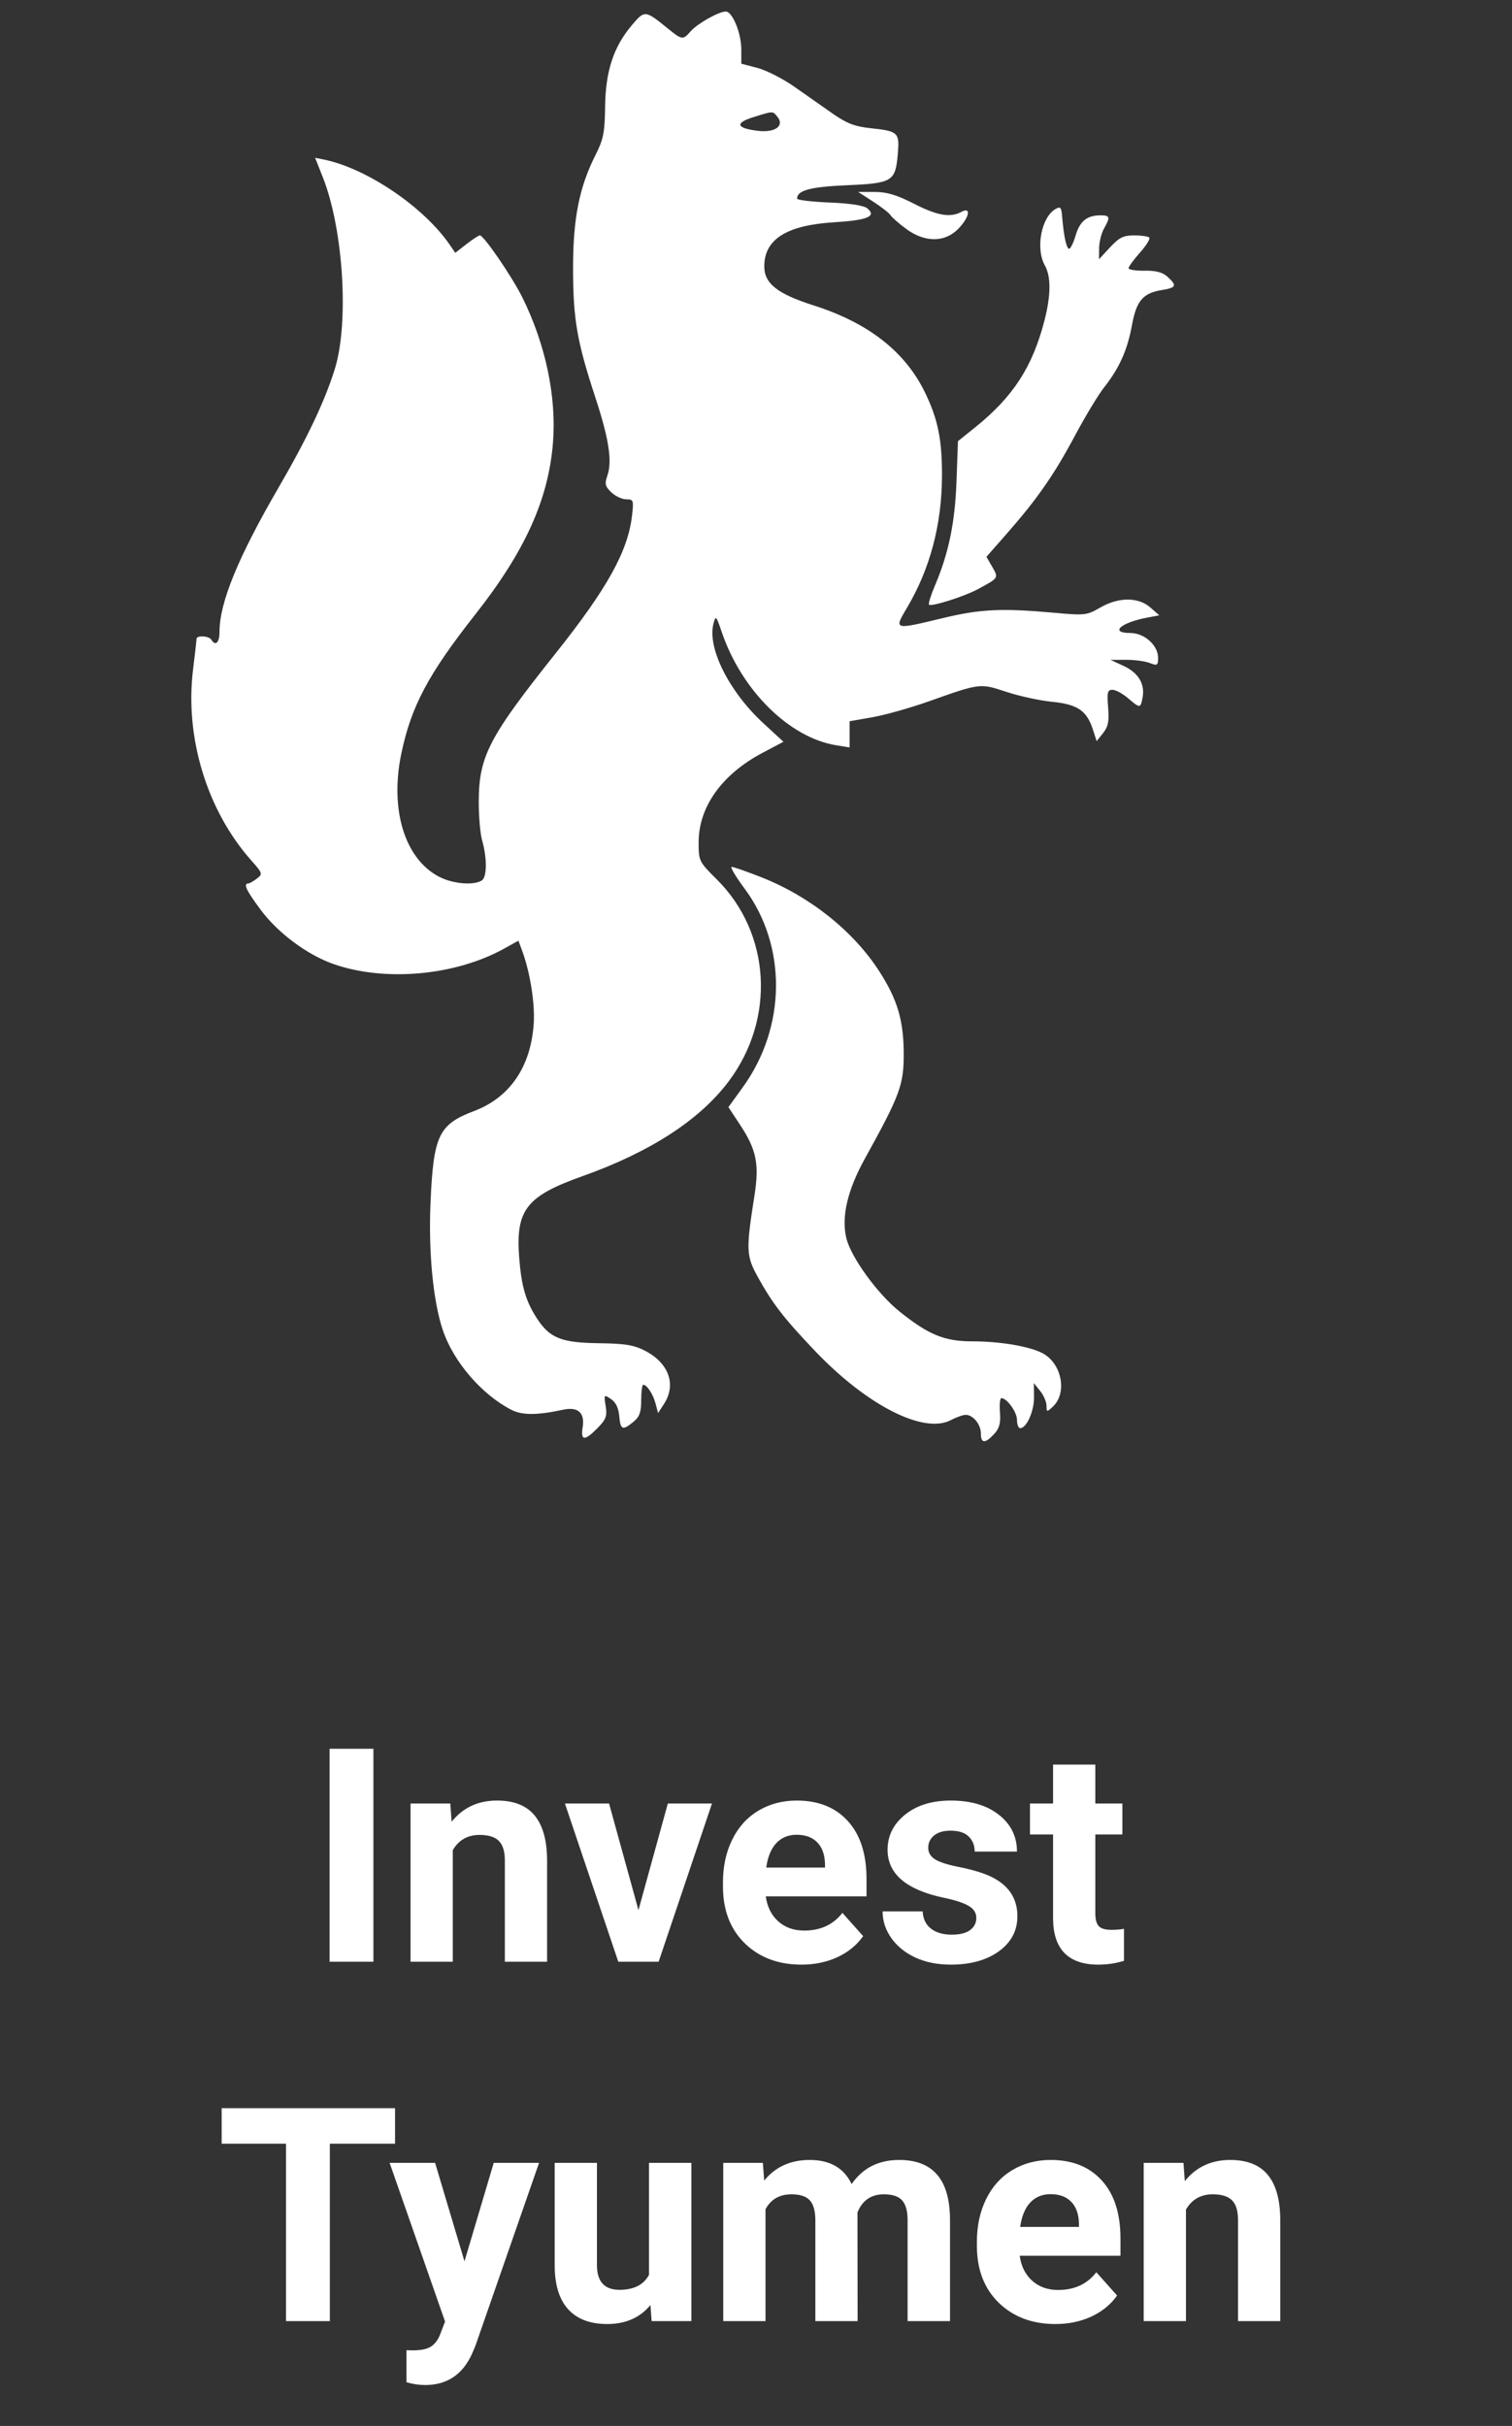 <svg width="101" height="162" viewBox="0 0 101 162" fill="none" xmlns="http://www.w3.org/2000/svg">
<rect x="0" y="0" width="101" height="162" fill="#333333" stroke="none"/>
<path fill-rule="evenodd" clip-rule="evenodd" d="M42.192 1.701C40.978 3.144 40.45 4.761 40.42 7.128C40.397 8.852 40.308 9.305 39.79 10.329C38.692 12.497 38.276 14.594 38.28 17.95C38.284 21.317 38.543 22.814 39.767 26.536C40.671 29.289 40.904 30.786 40.577 31.742C40.38 32.318 40.416 32.475 40.837 32.878C41.105 33.135 41.555 33.345 41.835 33.345C42.317 33.345 42.338 33.405 42.217 34.447C41.941 36.818 40.554 39.313 37.109 43.637C32.63 49.259 31.98 50.52 31.98 53.59C31.98 54.544 32.08 55.676 32.202 56.105C32.544 57.313 32.535 58.569 32.181 58.797C31.644 59.143 30.244 59.022 29.338 58.552C27.031 57.354 26.022 54.061 26.812 50.303C27.473 47.155 28.61 45.018 31.74 41.043C35.062 36.823 36.626 33.38 36.935 29.598C37.188 26.517 36.446 22.986 34.885 19.846C34.203 18.474 32.315 15.718 32.056 15.718C31.977 15.718 31.574 15.98 31.162 16.301L30.411 16.883L30.051 16.357C28.322 13.829 24.501 11.24 21.643 10.658L21.05 10.537L21.567 11.845C22.933 15.3 23.325 21.514 22.373 24.613C21.718 26.744 20.537 29.238 18.605 32.564C15.89 37.241 14.662 40.244 14.662 42.205C14.662 42.917 14.39 43.171 14.114 42.716C13.955 42.455 13.127 42.413 13.127 42.666C13.127 42.762 13.023 43.683 12.896 44.713C12.338 49.249 13.824 54.123 16.783 57.457C17.544 58.314 17.559 58.362 17.16 58.67C16.931 58.846 16.67 58.993 16.58 58.997C16.241 59.012 16.443 59.444 17.391 60.727C18.544 62.289 20.512 63.759 22.273 64.376C25.717 65.582 30.415 65.156 33.688 63.34L34.63 62.818L34.855 63.421C35.407 64.896 35.745 67.003 35.651 68.376C35.453 71.248 34.055 73.29 31.665 74.194C29.297 75.09 28.951 75.822 28.757 80.343C28.616 83.635 28.935 86.916 29.581 88.828C30.293 90.935 32.168 93.116 34.144 94.138C34.878 94.517 35.852 94.517 37.627 94.137C38.611 93.925 39.074 94.345 38.921 95.307C38.774 96.228 39.051 96.244 39.916 95.363C40.485 94.784 40.565 94.566 40.458 93.893C40.334 93.12 40.343 93.109 40.814 93.426C41.134 93.641 41.32 94.025 41.365 94.562C41.443 95.487 41.588 95.546 42.314 94.947C42.722 94.611 42.832 94.303 42.832 93.496C42.832 92.933 42.894 92.473 42.969 92.473C43.217 92.473 43.626 93.101 43.794 93.74L43.958 94.365L44.36 93.742C45.187 92.457 44.68 91.032 43.102 90.209C42.348 89.816 41.764 89.72 39.982 89.697C37.483 89.665 36.712 89.352 35.85 88.016C35.114 86.874 34.828 85.885 34.681 83.977C34.438 80.8 35.153 79.878 38.896 78.547C43.416 76.94 46.722 74.802 48.659 72.234C51.824 68.038 51.493 62.314 47.877 58.721C46.691 57.543 46.668 57.495 46.668 56.251C46.668 53.88 48.226 51.702 50.951 50.264L52.335 49.534L50.996 48.301C48.702 46.188 47.238 43.271 47.657 41.652C47.807 41.075 47.837 41.106 48.219 42.226C49.543 46.11 52.728 49.258 55.847 49.766L56.752 49.913V49.038V48.162L58.276 47.896C59.114 47.75 60.816 47.27 62.058 46.83C65.487 45.614 65.456 45.618 67.219 46.2C68.079 46.485 69.455 46.784 70.276 46.865C71.974 47.033 72.593 47.45 72.999 48.703L73.255 49.493L73.686 48.952C74.028 48.522 74.097 48.169 74.021 47.237C73.939 46.229 73.98 46.063 74.31 46.063C74.522 46.063 74.988 46.314 75.346 46.621C76.156 47.315 76.186 47.313 76.324 46.581C76.494 45.678 76.043 44.926 75.062 44.472L74.18 44.065L75.207 44.06C75.772 44.057 76.487 44.153 76.797 44.273C77.308 44.471 77.359 44.439 77.359 43.928C77.359 43.09 76.442 42.27 75.506 42.27C74.1 42.27 74.841 41.586 76.612 41.247L77.439 41.09L76.839 40.564C76.034 39.859 74.707 39.865 73.48 40.58C72.603 41.09 72.458 41.106 70.411 40.919C66.94 40.604 65.492 40.672 63.021 41.266C59.666 42.073 59.7 42.083 60.604 40.554C62.125 37.984 62.908 35.031 62.924 31.81C62.935 29.364 62.651 27.973 61.772 26.176C60.446 23.468 57.992 21.555 54.354 20.396C51.925 19.623 51.053 18.933 51.053 17.788C51.053 15.983 52.541 15.041 55.7 14.845C57.951 14.707 58.571 14.451 57.942 13.919C57.706 13.72 56.815 13.581 55.411 13.524C54.22 13.475 53.245 13.359 53.245 13.265C53.245 12.713 54.121 12.476 56.558 12.371C59.614 12.24 59.811 12.12 59.97 10.303C60.098 8.841 60.013 8.759 58.152 8.561C57.102 8.45 56.556 8.24 55.631 7.593C54.982 7.139 53.826 6.328 53.062 5.792C52.299 5.256 51.189 4.691 50.596 4.536L49.518 4.255V3.3C49.518 2.215 48.926 0.769 48.482 0.769C48.018 0.769 46.603 1.564 46.141 2.084C45.604 2.688 45.572 2.683 44.561 1.863C43.09 0.672 43.059 0.67 42.192 1.701ZM51.929 7.797C52.419 8.398 51.785 8.868 50.658 8.739C49.187 8.57 49.054 8.221 50.311 7.828C51.673 7.402 51.608 7.404 51.929 7.797ZM58.327 13.465C58.879 13.821 59.401 14.23 59.488 14.372C59.575 14.515 60.045 14.927 60.534 15.287C61.774 16.201 63.106 16.202 64.003 15.289C64.757 14.522 64.898 13.779 64.22 14.149C63.48 14.552 62.605 14.4 61.04 13.598C59.906 13.017 59.238 12.818 58.421 12.818H57.324L58.327 13.465ZM70.508 13.958C69.557 14.505 69.162 16.597 69.796 17.726C70.209 18.462 70.204 19.696 69.779 21.363C68.986 24.48 67.68 26.498 65.139 28.538L63.99 29.461L63.894 32.128C63.793 34.905 63.373 36.939 62.455 39.097C62.179 39.745 62 40.322 62.056 40.38C62.205 40.531 64.407 39.835 65.302 39.353C66.722 38.589 66.714 38.601 66.282 37.856L65.892 37.184L67.243 35.647C69.276 33.336 70.408 31.71 71.794 29.113C72.484 27.821 73.365 26.361 73.752 25.87C74.769 24.582 75.308 23.381 75.609 21.737C75.912 20.082 76.34 19.576 77.605 19.37C78.579 19.211 78.637 19.079 77.993 18.486C77.665 18.184 77.223 18.066 76.459 18.077C75.869 18.086 75.386 18.011 75.386 17.911C75.386 17.81 75.73 17.341 76.149 16.868C76.569 16.395 76.849 15.943 76.77 15.863C76.692 15.784 76.237 15.718 75.759 15.718C75.046 15.718 74.757 15.862 74.151 16.515L73.413 17.312L73.421 16.571C73.425 16.163 73.57 15.579 73.742 15.272C74.179 14.493 74.15 14.38 73.508 14.38C72.612 14.38 72.132 14.768 71.852 15.722C71.708 16.211 71.511 16.611 71.415 16.611C71.239 16.611 71.053 15.751 70.949 14.449C70.9 13.842 70.835 13.77 70.508 13.958ZM49.737 59.339C52.578 63.159 52.531 68.577 49.622 72.599L48.657 73.933L49.412 75.075C50.536 76.775 50.731 77.723 50.393 79.866C49.825 83.472 49.842 83.862 50.623 85.278C51.595 87.04 52.367 88.038 54.432 90.205C57.907 93.852 61.705 95.786 63.517 94.832C63.884 94.639 64.33 94.481 64.508 94.481C65.002 94.481 65.521 95.118 65.521 95.724C65.521 96.4 65.807 96.413 66.406 95.764C66.76 95.38 66.851 95.039 66.796 94.314C66.756 93.792 66.798 93.365 66.89 93.365C67.264 93.365 67.933 94.296 67.933 94.816C67.933 95.122 68.029 95.373 68.147 95.373C68.572 95.373 69.08 94.236 69.07 93.309L69.059 92.361L69.483 92.888C69.715 93.178 69.906 93.62 69.906 93.871C69.906 94.303 69.927 94.307 70.319 93.946C71.278 93.063 70.963 91.156 69.738 90.42C68.926 89.933 66.878 89.572 64.925 89.572C63.084 89.572 62.013 89.129 60.071 87.567C58.615 86.396 56.853 83.968 56.54 82.701C56.188 81.281 56.602 79.489 57.769 77.379C60.119 73.128 60.37 72.452 60.367 70.384C60.365 68.152 59.955 66.763 58.743 64.875C57.011 62.176 54.091 59.85 50.831 58.571C49.876 58.196 48.996 57.889 48.876 57.889C48.757 57.889 49.144 58.541 49.737 59.339Z" fill="white"/>
<path d="M24.943 131H22.014V116.781H24.943V131ZM30.08 120.434L30.168 121.654C30.923 120.71 31.936 120.238 33.205 120.238C34.325 120.238 35.158 120.567 35.705 121.225C36.252 121.882 36.532 122.865 36.545 124.174V131H33.723V124.242C33.723 123.643 33.592 123.21 33.332 122.943C33.072 122.67 32.639 122.533 32.033 122.533C31.239 122.533 30.643 122.872 30.246 123.549V131H27.424V120.434H30.08ZM42.648 127.553L44.611 120.434H47.56L43.996 131H41.301L37.736 120.434H40.685L42.648 127.553ZM53.537 131.195C51.988 131.195 50.725 130.72 49.748 129.77C48.778 128.819 48.293 127.553 48.293 125.971V125.697C48.293 124.636 48.498 123.689 48.908 122.855C49.318 122.016 49.898 121.371 50.647 120.922C51.402 120.466 52.261 120.238 53.225 120.238C54.67 120.238 55.806 120.694 56.633 121.605C57.466 122.517 57.883 123.809 57.883 125.482V126.635H51.154C51.245 127.325 51.519 127.878 51.975 128.295C52.437 128.712 53.02 128.92 53.723 128.92C54.81 128.92 55.66 128.526 56.272 127.738L57.658 129.291C57.235 129.89 56.662 130.359 55.94 130.697C55.217 131.029 54.416 131.195 53.537 131.195ZM53.215 122.523C52.655 122.523 52.199 122.712 51.848 123.09C51.503 123.467 51.281 124.008 51.184 124.711H55.109V124.486C55.096 123.861 54.927 123.38 54.602 123.041C54.276 122.696 53.814 122.523 53.215 122.523ZM65.217 128.08C65.217 127.735 65.044 127.465 64.699 127.27C64.361 127.068 63.814 126.889 63.059 126.732C60.546 126.205 59.289 125.137 59.289 123.529C59.289 122.592 59.676 121.811 60.451 121.186C61.232 120.554 62.251 120.238 63.508 120.238C64.849 120.238 65.92 120.554 66.721 121.186C67.528 121.817 67.932 122.637 67.932 123.646H65.109C65.109 123.243 64.979 122.911 64.719 122.65C64.458 122.383 64.051 122.25 63.498 122.25C63.023 122.25 62.655 122.357 62.395 122.572C62.134 122.787 62.004 123.061 62.004 123.393C62.004 123.705 62.15 123.959 62.443 124.154C62.743 124.343 63.244 124.509 63.947 124.652C64.65 124.789 65.243 124.945 65.725 125.121C67.216 125.668 67.961 126.615 67.961 127.963C67.961 128.926 67.547 129.708 66.721 130.307C65.894 130.899 64.826 131.195 63.518 131.195C62.632 131.195 61.844 131.039 61.154 130.727C60.471 130.408 59.934 129.975 59.543 129.428C59.152 128.874 58.957 128.279 58.957 127.641H61.633C61.659 128.142 61.844 128.526 62.19 128.793C62.535 129.06 62.997 129.193 63.576 129.193C64.117 129.193 64.523 129.092 64.797 128.891C65.077 128.682 65.217 128.412 65.217 128.08ZM73.166 117.836V120.434H74.973V122.504H73.166V127.777C73.166 128.168 73.241 128.448 73.391 128.617C73.54 128.786 73.827 128.871 74.25 128.871C74.562 128.871 74.839 128.848 75.08 128.803V130.941C74.527 131.111 73.957 131.195 73.371 131.195C71.392 131.195 70.383 130.196 70.344 128.197V122.504H68.801V120.434H70.344V117.836H73.166ZM26.389 143.154H22.033V155H19.104V143.154H14.807V140.781H26.389V143.154ZM31.027 151.006L32.98 144.434H36.008L31.76 156.641L31.525 157.197C30.894 158.577 29.852 159.268 28.4 159.268C27.99 159.268 27.574 159.206 27.15 159.082V156.943L27.58 156.953C28.114 156.953 28.511 156.872 28.771 156.709C29.038 156.546 29.247 156.276 29.396 155.898L29.729 155.029L26.027 144.434H29.064L31.027 151.006ZM43.449 153.926C42.753 154.772 41.789 155.195 40.559 155.195C39.426 155.195 38.56 154.87 37.961 154.219C37.368 153.568 37.066 152.614 37.053 151.357V144.434H39.875V151.26C39.875 152.36 40.376 152.91 41.379 152.91C42.336 152.91 42.993 152.578 43.352 151.914V144.434H46.184V155H43.527L43.449 153.926ZM50.959 144.434L51.047 145.615C51.796 144.697 52.808 144.238 54.084 144.238C55.445 144.238 56.379 144.775 56.887 145.85C57.629 144.775 58.687 144.238 60.06 144.238C61.206 144.238 62.059 144.574 62.619 145.244C63.179 145.908 63.459 146.911 63.459 148.252V155H60.627V148.262C60.627 147.663 60.51 147.227 60.275 146.953C60.041 146.673 59.628 146.533 59.035 146.533C58.189 146.533 57.603 146.937 57.277 147.744L57.287 155H54.465V148.271C54.465 147.66 54.344 147.217 54.103 146.943C53.863 146.67 53.453 146.533 52.873 146.533C52.072 146.533 51.493 146.865 51.135 147.529V155H48.312V144.434H50.959ZM70.5 155.195C68.951 155.195 67.688 154.72 66.711 153.77C65.741 152.819 65.256 151.553 65.256 149.971V149.697C65.256 148.636 65.461 147.689 65.871 146.855C66.281 146.016 66.861 145.371 67.609 144.922C68.365 144.466 69.224 144.238 70.188 144.238C71.633 144.238 72.769 144.694 73.596 145.605C74.429 146.517 74.846 147.809 74.846 149.482V150.635H68.117C68.208 151.325 68.482 151.878 68.938 152.295C69.4 152.712 69.982 152.92 70.686 152.92C71.773 152.92 72.622 152.526 73.234 151.738L74.621 153.291C74.198 153.89 73.625 154.359 72.902 154.697C72.18 155.029 71.379 155.195 70.5 155.195ZM70.178 146.523C69.618 146.523 69.162 146.712 68.811 147.09C68.466 147.467 68.244 148.008 68.147 148.711H72.072V148.486C72.059 147.861 71.89 147.38 71.564 147.041C71.239 146.696 70.777 146.523 70.178 146.523ZM79.055 144.434L79.143 145.654C79.898 144.71 80.91 144.238 82.18 144.238C83.299 144.238 84.133 144.567 84.68 145.225C85.227 145.882 85.507 146.865 85.519 148.174V155H82.697V148.242C82.697 147.643 82.567 147.21 82.307 146.943C82.046 146.67 81.613 146.533 81.008 146.533C80.213 146.533 79.618 146.872 79.221 147.549V155H76.398V144.434H79.055Z" fill="white"/>
</svg>
